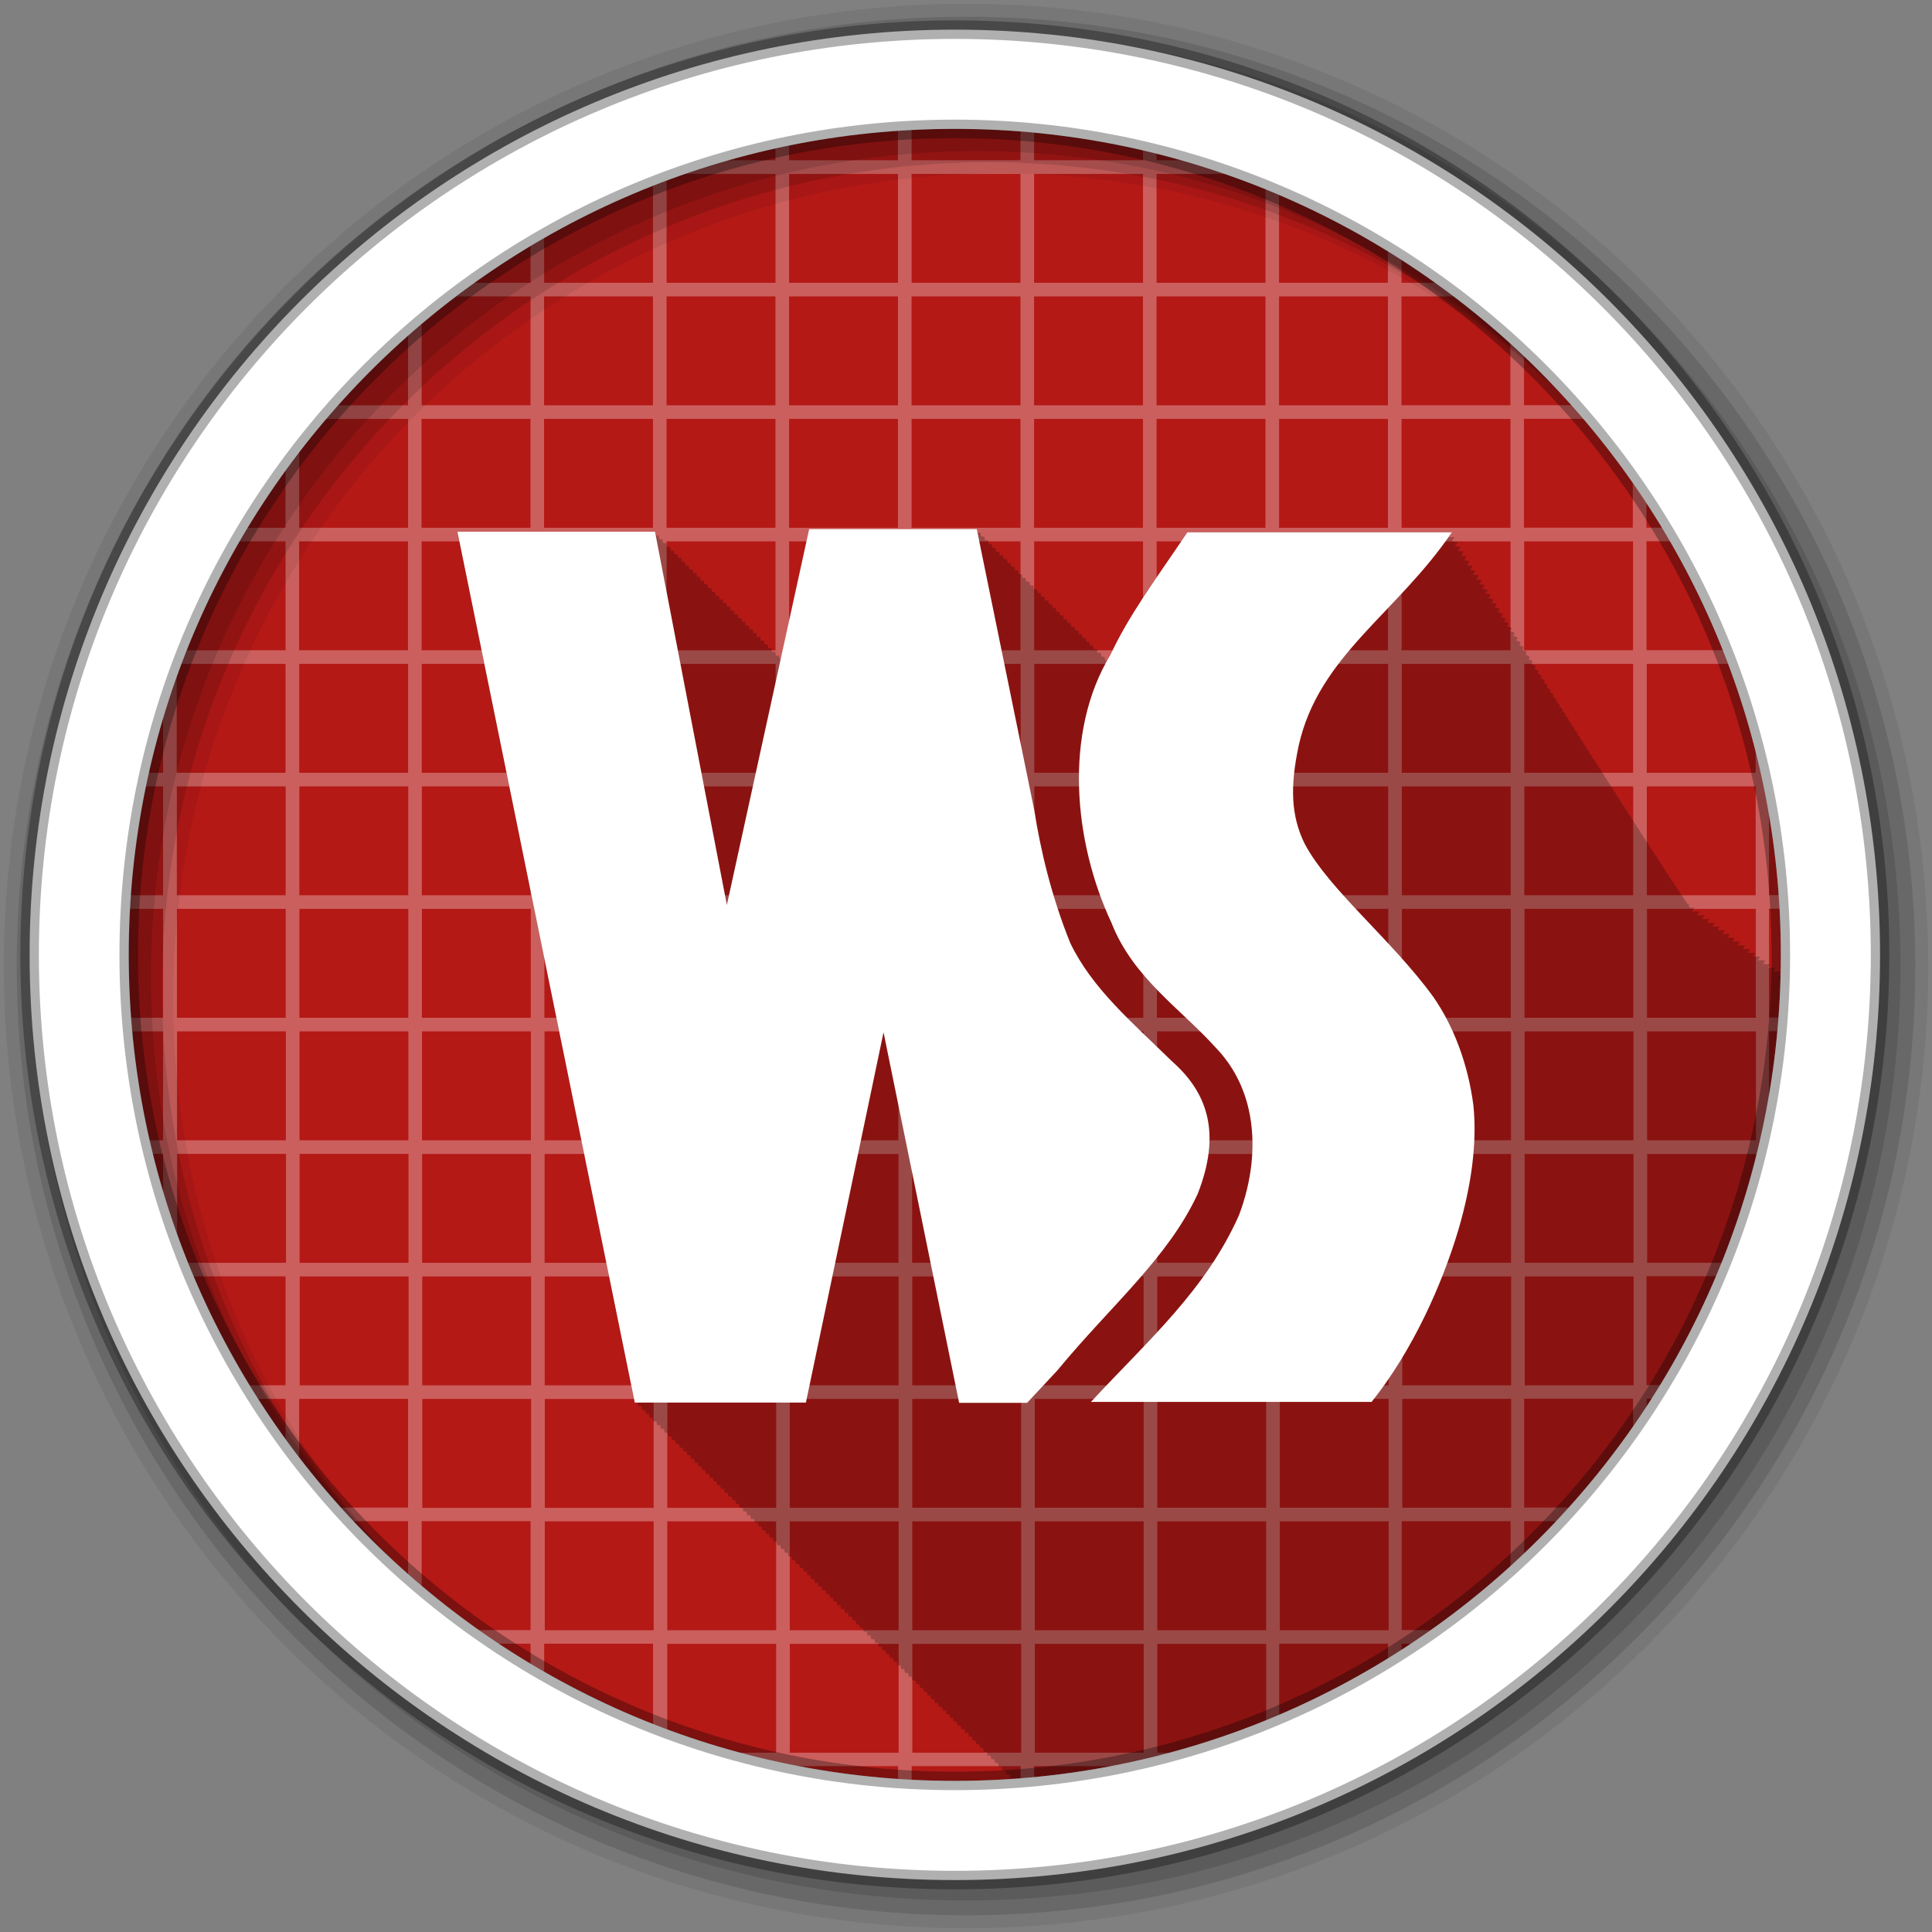 <?xml version="1.0" encoding="UTF-8" standalone="no"?>
<svg xmlns="http://www.w3.org/2000/svg" height="512" viewBox="0 0 512 512" width="512" version="1.1">
 <rect x="0" y="0" width="512" height="512" fill="#808080" stroke="none"/>
 <path id="path4" d="m471.95 253.05c0 120.9-98.01 218.9-218.9 218.9-120.9 0-218.9-98.01-218.9-218.9 0-120.9 98.01-218.9 218.9-218.9 120.9 0 218.9 98.01 218.9 218.9" fill-rule="evenodd" fill="#b41916"/>
 <path id="path6" d="m241.57 31.01c-1.204 0.076-2.408 0.159-3.607 0.254v11.216h-28.856v-7.02c-1.202 0.254-2.412 0.516-3.607 0.789v6.228h-22.06c-3.51 1.192-6.969 2.474-10.398 3.832v28.631h-28.84v-14.738c-1.212 0.694-2.409 1.398-3.607 2.113v12.625h-18.937c-1.59 1.182-3.149 2.385-4.706 3.607h23.643v28.856h-28.85v-24.626c-1.216 1.014-2.413 2.033-3.607 3.072v21.558h-21.608c-1.047 1.194-2.077 2.391-3.1 3.607h24.714v28.856h-28.86v-23.812c-1.22 1.539-2.427 3.079-3.607 4.65v19.16h-12.906c-0.722 1.2-1.441 2.393-2.142 3.607h15.05v28.856h-28.856v-0.423c-1.266 3.146-2.481 6.311-3.607 9.525v23.361h-6.791c-0.277 1.192-0.503 2.407-0.761 3.607h7.552v28.856h-11.864c-0.099 1.199-0.174 2.402-0.254 3.607h12.12v28.856h-12.202c0.072 1.202 0.135 2.41 0.225 3.607h11.976v28.856h-7.862c0.25 1.202 0.492 2.413 0.761 3.607h7.101v24.77c1.126 3.214 2.341 6.379 3.607 9.525v-1.832h28.856v28.856h-15.837c0.689 1.214 1.403 2.407 2.113 3.607h13.724v20.571c1.18 1.571 2.387 3.111 3.607 4.65v-25.22h28.856v28.81h-25.926c1.01 1.221 2.037 2.408 3.072 3.607h22.854v22.967c1.194 1.039 2.391 2.058 3.607 3.072v-26.04h28.856v28.856h-25.39c1.52 1.217 3.042 2.429 4.593 3.607h20.797v14.03c1.198 0.715 2.395 1.42 3.607 2.113v-16.15h28.856v28.856h-2.874c3.062 1.262 6.144 2.478 9.271 3.607h26.07v7.637c1.195 0.273 2.405 0.535 3.607 0.789v-8.426h28.856v12.625c1.199 0.095 2.403 0.178 3.607 0.254v-12.878h28.856v12.878c1.204-0.076 2.408-0.159 3.607-0.254v-12.625h28.856v8.426c1.202-0.254 2.412-0.516 3.607-0.789v-7.637h26.07c3.128-1.129 6.21-2.345 9.271-3.607h-2.874v-28.856h28.856v16.15c1.212-0.694 2.409-1.398 3.607-2.113v-14.03h20.797c1.552-1.178 3.074-2.39 4.593-3.607h-25.39v-28.856h28.856v26.04c1.216-1.014 2.413-2.033 3.607-3.072v-22.967h22.854c1.034-1.199 2.062-2.387 3.072-3.607h-25.925v-28.856h28.856v25.22c1.22-1.539 2.427-3.079 3.607-4.65v-20.571h13.724c0.711-1.2 1.424-2.393 2.114-3.607h-15.89v-28.86h28.856v1.832c1.266-3.146 2.481-6.311 3.607-9.525v-24.77h7.101c0.269-1.194 0.511-2.405 0.761-3.607h-7.862v-28.856h11.976c0.091-1.197 0.153-2.405 0.225-3.607h-12.202v-28.856h12.12c-0.08-1.205-0.155-2.408-0.254-3.607h-11.864v-28.856h7.552c-0.258-1.2-0.484-2.415-0.761-3.607h-6.791v-23.34c-1.126-3.214-2.341-6.379-3.607-9.525v0.423h-28.856v-28.856h15.05c-0.701-1.214-1.419-2.407-2.142-3.607h-12.92v-19.16c-1.18-1.571-2.387-3.111-3.607-4.65v23.812h-28.856v-28.856h24.714c-1.022-1.216-2.052-2.413-3.1-3.607h-21.6v-21.534c-1.194-1.039-2.391-2.058-3.607-3.072v24.629h-28.86v-28.853h23.643c-1.557-1.222-3.116-2.425-4.706-3.607h-18.93v-12.625c-1.198-0.715-2.395-1.42-3.607-2.113v14.738h-28.85v-28.631c-3.43-1.358-6.889-2.64-10.398-3.832h-22.06v-6.228c-1.195-0.273-2.405-0.535-3.607-0.789v7.02h-28.85v-11.216c-1.199-0.095-2.403-0.178-3.607-0.254v11.469h-28.85v-11.469m-64.926 15.08h28.856v28.856h-28.86v-28.856m32.463 0h28.86v28.856h-28.86v-28.856m32.463 0h28.856v28.856h-28.85v-28.856m32.463 0h28.856v28.856h-28.86v-28.856m32.463 0h28.856v28.856h-28.86v-28.856m-162.32 32.463h28.856v28.856h-28.86v-28.857m32.463 0h28.856v28.856h-28.85v-28.857m32.463 0h28.856v28.856h-28.86v-28.857m32.463 0h28.856v28.856h-28.86v-28.857m32.463 0h28.856v28.856h-28.85v-28.857m32.463 0h28.856v28.856h-28.86v-28.857m32.463 0h28.856v28.856h-28.86v-28.857m-227.24 32.463h28.856v28.856h-28.856v-28.856m32.463 0h28.856v28.856h-28.856v-28.856m32.463 0h28.856v28.856h-28.856v-28.856m32.463 0h28.856v28.856h-28.85v-28.856m32.463 0h28.856v28.856h-28.856v-28.856m32.463 0h28.856v28.856h-28.856v-28.856m32.463 0h28.856v28.856h-28.856v-28.856m32.463 0h28.856v28.856h-28.856v-28.856m32.463 0h28.856v28.856h-28.856v-28.856m-292.17 32.463h28.856v28.856h-28.845v-28.856m32.463 0h28.856v28.856h-28.856v-28.856m32.463 0h28.856v28.856h-28.856v-28.856m32.463 0h28.856v28.856h-28.856v-28.856m32.463 0h28.856v28.856h-28.856v-28.856m32.463 0h28.856v28.856h-28.85v-28.856m32.463 0h28.856v28.856h-28.856v-28.856m32.463 0h28.856v28.856h-28.856v-28.856m32.463 0h28.856v28.856h-28.856v-28.856m32.463 0h28.856v28.856h-28.856v-28.856m32.463 0h28.856v28.856h-28.856v-28.856m-357.09 32.463h28.856v28.856h-28.841v-28.856m32.463 0h28.856v28.856h-28.852v-28.856m32.463 0h28.856v28.856h-28.856v-28.856m32.463 0h28.856v28.856h-28.856v-28.856m32.463 0h28.856v28.856h-28.856v-28.856m32.463 0h28.856v28.856h-28.85v-28.856m32.463 0h28.856v28.856h-28.856v-28.856m32.463 0h28.856v28.856h-28.856v-28.856m32.463 0h28.856v28.856h-28.856v-28.856m32.463 0h28.856v28.856h-28.856v-28.856m32.463 0h28.856v28.856h-28.856v-28.856m32.463 0h28.856v28.856h-28.856v-28.856m32.463 0h28.856v28.856h-28.856v-28.856m-389.56 32.463h28.856v28.856h-28.835v-28.856m32.463 0h28.856v28.856h-28.856v-28.856m32.463 0h28.856v28.856h-28.856v-28.856m32.463 0h28.856v28.856h-28.86v-28.856m32.463 0h28.856v28.856h-28.856v-28.856m32.463 0h28.856v28.856h-28.856v-28.856m32.463 0h28.856v28.856h-28.856v-28.856m32.463 0h28.856v28.856h-28.856v-28.856m32.463 0h28.856v28.856h-28.856v-28.856m32.463 0h28.856v28.856h-28.856v-28.856m32.463 0h28.856v28.856h-28.856v-28.856m32.463 0h28.856v28.856h-28.856v-28.856m32.463 0h28.856v28.856h-28.856v-28.856m-389.56 32.463h28.856v28.856h-28.829v-28.856m32.463 0h28.856v28.856h-28.86v-28.856m32.463 0h28.856v28.856h-28.856v-28.856m32.463 0h28.856v28.856h-28.856v-28.856m32.463 0h28.856v28.856h-28.856v-28.856m32.463 0h28.856v28.856h-28.856v-28.856m32.463 0h28.856v28.856h-28.856v-28.856m32.463 0h28.856v28.856h-28.856v-28.856m32.463 0h28.856v28.856h-28.856v-28.856m32.463 0h28.856v28.856h-28.856v-28.856m32.463 0h28.856v28.856h-28.856v-28.856m32.463 0h28.856v28.856h-28.83v-28.856m32.463 0h28.856v28.856h-28.856v-28.856m-389.56 32.463h28.856v28.856h-28.853v-28.856m32.463 0h28.856v28.856h-28.854v-28.856m32.463 0h28.856v28.856h-28.856v-28.856m32.463 0h28.856v28.856h-28.856v-28.856m32.463 0h28.856v28.856h-28.856v-28.856m32.463 0h28.856v28.856h-28.856v-28.856m32.463 0h28.856v28.856h-28.856v-28.856m32.463 0h28.87v28.856h-28.856v-28.856m32.463 0h28.856v28.856h-28.856v-28.856m32.463 0h28.856v28.856h-28.85v-28.856m32.463 0h28.856v28.856h-28.856v-28.856m32.463 0h28.856v28.856h-28.856v-28.856m32.463 0h28.856v28.856h-28.85v-28.85m-389.56 32.46h28.856v28.86h-28.856v-28.856m32.463 0h28.856v28.86h-28.858v-28.856m32.463 0h28.856v28.856h-28.856v-28.856m32.463 0h28.856v28.856h-28.856v-28.856m32.463 0h28.856v28.856h-28.856v-28.856m32.463 0h28.856v28.856h-28.856v-28.856m32.463 0h28.856v28.856h-28.856v-28.856m32.463 0h28.856v28.86h-28.84v-28.856m32.463 0h28.856v28.856h-28.856v-28.856m32.463 0h28.856v28.856h-28.856v-28.856m32.463 0h28.856v28.856h-28.856v-28.856m32.463 0h28.856v28.856h-28.856v-28.856m32.463 0h28.856v28.856h-28.856v-28.856m-357.09 32.463h28.856v28.856h-28.845v-28.856m32.463 0h28.856v28.856h-28.856v-28.856m32.463 0h28.856v28.856h-28.856v-28.856m32.463 0h28.856v28.856h-28.856v-28.856m32.463 0h28.856v28.856h-28.856v-28.856m32.463 0h28.856v28.856h-28.85v-28.856m32.463 0h28.856v28.856h-28.856v-28.856m32.463 0h28.856v28.856h-28.856v-28.856m32.463 0h28.856v28.856h-28.856v-28.856m32.463 0h28.856v28.856h-28.856v-28.856m32.463 0h28.856v28.856h-28.856v-28.856m-292.17 32.463h28.856v28.856h-28.85v-28.85m32.463 0h28.856v28.856h-28.85v-28.86m32.463 0h28.856v28.856h-28.86v-28.86m32.463 0h28.856v28.856h-28.86v-28.86m32.463 0h28.856v28.856h-28.85v-28.86m32.463 0h28.856v28.856h-28.86v-28.86m32.463 0h28.856v28.856h-28.86v-28.86m32.463 0h28.856v28.856h-28.85v-28.86m32.463 0h28.856v28.856h-28.86v-28.86m-227.24 32.463h28.856v28.856h-28.856v-28.856m32.463 0h28.856v28.856h-28.856v-28.856m32.463 0h28.856v28.856h-28.856v-28.856m32.463 0h28.856v28.856h-28.856v-28.856m32.463 0h28.856v28.856h-28.856v-28.856m32.463 0h28.856v28.856h-28.856v-28.856m32.463 0h28.856v28.856h-28.856v-28.856m-162.32 32.463h28.856v28.856h-28.856v-28.856m32.463 0h28.856v28.856h-28.84v-28.856m32.463 0h28.856v28.856h-28.856v-28.856m32.463 0h28.856v28.856h-28.856v-28.856m32.463 0h28.856v28.856h-28.856v-28.856" fill-opacity="0.308" fill="#fff" color="#000000"/>
 <path id="path8" fill-opacity="0.235" d="m214.44 140.25-7.5 34.5h-0.344c-0.004-0.02-0.188-1-0.188-1h-0.781c-0.004-0.02-0.188-1-0.188-1h-0.813c-0.004-0.019-0.188-0.969-0.188-0.969h-0.813c-0.004-0.02-0.188-1-0.188-1h-0.813c-0.004-0.02-0.188-1-0.188-1h-0.813c-0.004-0.02-0.188-1-0.188-1h-0.813c-0.004-0.02-0.188-1-0.188-1h-0.781c-0.004-0.02-0.188-1-0.188-1h-0.813c-0.004-0.019-0.188-0.969-0.188-0.969h-0.813c-0.004-0.02-0.188-1-0.188-1h-0.813c-0.004-0.02-0.188-1-0.188-1h-0.813c-0.004-0.02-0.188-1-0.188-1h-0.813c-0.004-0.02-0.188-1-0.188-1h-0.781c-0.004-0.02-0.188-1-0.188-1h-0.813c-0.004-0.019-0.188-0.969-0.188-0.969h-0.813c-0.004-0.02-0.188-1-0.188-1h-0.813c-0.004-0.02-0.188-1-0.188-1h-0.813c-0.004-0.02-0.188-1-0.188-1h-0.813c-0.004-0.02-0.188-1-0.188-1h-0.813c-0.004-0.02-0.188-1-0.188-1h-0.781c-0.004-0.019-0.188-0.969-0.188-0.969h-0.813c-0.004-0.02-0.188-1-0.188-1h-0.813c-0.004-0.02-0.188-1-0.188-1h-0.813c-0.004-0.02-0.188-1-0.188-1h-0.83c-0.004-0.02-0.188-1-0.188-1h-0.813c-0.004-0.02-0.188-1-0.188-1h-0.781c-0.004-0.02-0.188-1-0.188-1h-0.813c-0.004-0.019-0.188-0.969-0.188-0.969h-0.813c-0.004-0.02-0.188-1-0.188-1h-0.813c-0.004-0.02-0.188-1-0.188-1h-0.813c-0.004-0.02-0.188-1-0.188-1h-0.813c-0.004-0.02-0.188-1-0.188-1h-0.781l-0.188-1h-0.813l-0.188-0.969h-52.37l47 230.78h0.813c0.002 0.008 0.188 0.969 0.188 0.969h0.781c0.002 0.009 0.219 1 0.219 1h0.75c0.002 0.009 0.219 1 0.219 1h0.781c0.002 0.009 0.219 1 0.219 1h0.781c0.002 0.009 0.219 1 0.219 1h0.781c0.002 0.009 0.219 1 0.219 1h0.813c0.002 0.008 0.188 0.969 0.188 0.969h0.781c0.002 0.009 0.219 1 0.219 1h0.75c0.002 0.009 0.219 1 0.219 1h0.781c0.002 0.009 0.219 1 0.219 1h0.781l0.219 1h0.781c0.002 0.009 0.219 1 0.219 1h0.781c0.002 0.009 0.219 1 0.219 1h0.813c0.002 0.008 0.188 0.969 0.188 0.969h0.781c0.002 0.009 0.219 1 0.219 1h0.75c0.002 0.009 0.219 1 0.219 1h0.781c0.002 0.009 0.219 1 0.219 1h0.781c0.002 0.009 0.219 1 0.219 1h0.781c0.002 0.009 0.219 1 0.219 1h0.813c0.002 0.008 0.188 0.969 0.188 0.969h0.781c0.002 0.009 0.219 1 0.219 1h0.75c0.002 0.009 0.219 1 0.219 1h0.781c0.002 0.009 0.219 1 0.219 1h0.781c0.002 0.009 0.219 1 0.219 1h0.781l0.219 1h0.813c0.002 0.008 0.188 0.969 0.188 0.969h0.781l0.219 1h0.75c0.002 0.009 0.219 1 0.219 1h0.781c0.002 0.009 0.219 1 0.219 1h0.781c0.002 0.009 0.219 1 0.219 1h0.781c0.002 0.009 0.219 1 0.219 1h0.813c0.002 0.008 0.188 0.969 0.188 0.969h0.781c0.002 0.009 0.219 1 0.219 1h0.75l0.219 1h0.781c0.002 0.009 0.219 1 0.219 1h0.781c0.002 0.009 0.219 1 0.219 1h0.781c0.002 0.009 0.219 1 0.219 1h0.781c0.002 0.009 0.219 1 0.219 1h0.813c0.002 0.008 0.188 0.969 0.188 0.969h0.781c0.002 0.009 0.219 1 0.219 1h0.75l0.219 1h0.781c0.002 0.009 0.219 1 0.219 1h0.781l0.219 1h0.781c0.002 0.009 0.219 1 0.219 1h0.813l0.188 0.969h0.781c0.002 0.009 0.219 1 0.219 1h0.75c0.002 0.009 0.219 1 0.219 1h0.781c0.002 0.009 0.219 1 0.219 1h0.781c0.002 0.009 0.219 1 0.219 1h0.781c0.002 0.009 0.219 1 0.219 1h0.813c0.002 0.008 0.188 0.969 0.188 0.969h0.781l0.219 1h0.75c0.002 0.009 0.219 1 0.219 1h0.781c0.002 0.009 0.219 1 0.219 1h0.781c0.002 0.009 0.219 1 0.219 1h0.781c0.002 0.009 0.219 1 0.219 1h0.781c0.002 0.009 0.219 1 0.219 1h0.813c0.002 0.008 0.188 0.969 0.188 0.969h0.781l0.219 1h0.75c0.002 0.009 0.219 1 0.219 1h0.781l0.219 1h0.781c0.002 0.009 0.219 1 0.219 1h0.781c0.002 0.009 0.219 1 0.219 1h0.813c0.002 0.008 0.188 0.969 0.188 0.969h0.781c0.002 0.009 0.219 1 0.219 1h0.75c0.002 0.009 0.219 1 0.219 1h0.781c0.002 0.009 0.219 1 0.219 1h0.781l0.219 1h0.781c0.002 0.009 0.219 1 0.219 1h0.813l0.188 0.969h0.781c0.002 0.009 0.219 1 0.219 1h0.75c0.002 0.009 0.219 1 0.219 1h0.781c0.002 0.009 0.219 1 0.219 1h0.781c0.002 0.009 0.219 1 0.219 1h0.781c0.002 0.009 0.219 1 0.219 1h0.813c0.002 0.008 0.188 0.969 0.188 0.969h0.781l0.219 1h0.75c0.002 0.009 0.219 1 0.219 1h0.781l0.219 1h0.781c0.002 0.009 0.219 1 0.219 1h0.781c0.002 0.009 0.219 1 0.219 1h0.781c0.002 0.009 0.219 1 0.219 1h0.813c0.002 0.008 0.188 0.969 0.188 0.969h0.781c0.002 0.009 0.219 1 0.219 1h0.75c0.002 0.009 0.219 1 0.219 1h0.781l0.219 1h0.781c0.002 0.009 0.219 1 0.219 1h0.781l0.219 1h0.813c0.002 0.008 0.188 0.969 0.188 0.969h0.781c0.002 0.009 0.219 1 0.219 1h0.75c0.002 0.009 0.219 1 0.219 1h0.781c0.002 0.009 0.219 1 0.219 1h0.781c0.002 0.009 0.219 1 0.219 1h0.781c0.002 0.009 0.219 1 0.219 1h0.813l0.188 0.969h0.781c0.002 0.009 0.219 1 0.219 1h0.75l0.219 1h0.781c0.002 0.009 0.219 1 0.219 1h0.781c0.002 0.009 0.219 1 0.219 1h0.781c0.002 0.009 0.219 1 0.219 1h0.813c0 0.002 0.02 0.129 0.031 0.188 111.86-7.84 200.54-99.72 203.31-212.91h-0.625c0.192-0.329 0.396-0.662 0.625-1h-1.969c0.193-0.333 0.394-0.658 0.625-1h-1.969c0.192-0.334 0.393-0.657 0.625-1h-1.969c0.189-0.331 0.395-0.66 0.625-1h-1.969c0.187-0.328 0.397-0.663 0.625-1h-1.938c0.182-0.32 0.371-0.64 0.594-0.969h-1.938c0.184-0.329 0.365-0.663 0.594-1h-1.938c0.182-0.326 0.367-0.666 0.594-1h-1.969c0.184-0.334 0.393-0.657 0.625-1h-1.969c0.181-0.331 0.395-0.66 0.625-1h-1.938c0.178-0.327 0.366-0.664 0.594-1h-1.938c0.175-0.324 0.368-0.667 0.594-1h-1.938c0.172-0.321 0.37-0.639 0.594-0.969h-1.938c0.172-0.325 0.367-0.666 0.594-1h-1.938c0.174-0.334 0.361-0.657 0.594-1h-1.938c0.171-0.33 0.364-0.66 0.594-1h-1.938c0.168-0.327 0.366-0.663 0.594-1h-1.875c-0.005-0.007 0.006-0.025 0-0.031-0.007-0.012-0.024-0.019-0.031-0.031 0.158-0.305 0.35-0.624 0.563-0.938h-1.188c-0.105-0.215-0.235-0.415-0.375-0.625 0.073-0.119 0.138-0.224 0.219-0.344h-0.469c-0.031-0.041-0.062-0.085-0.094-0.125-0.203-0.441-0.494-0.861-0.844-1.281-0.183-0.369-0.46-0.74-0.75-1.094-0.187-0.401-0.463-0.804-0.781-1.188-0.194-0.418-0.47-0.82-0.813-1.219-0.189-0.399-0.421-0.806-0.75-1.188-0.177-0.379-0.441-0.731-0.75-1.094-0.188-0.442-0.47-0.861-0.844-1.281-0.178-0.386-0.393-0.756-0.719-1.125-0.157-0.367-0.422-0.712-0.719-1.063-0.159-0.433-0.452-0.84-0.813-1.25-0.161-0.421-0.421-0.851-0.781-1.25-0.156-0.39-0.447-0.785-0.781-1.156-0.148-0.407-0.431-0.801-0.781-1.188-0.146-0.424-0.439-0.818-0.813-1.219-0.135-0.391-0.382-0.754-0.719-1.125-0.129-0.436-0.423-0.87-0.813-1.281-0.128-0.412-0.41-0.798-0.781-1.188-0.124-0.424-0.389-0.85-0.781-1.25-0.123-0.412-0.393-0.83-0.781-1.219-0.116-0.41-0.391-0.801-0.781-1.188-0.107-0.426-0.398-0.818-0.813-1.219-0.1-0.409-0.353-0.803-0.75-1.188-0.085-0.436-0.377-0.842-0.813-1.25-0.086-0.418-0.357-0.827-0.781-1.219-0.075-0.432-0.361-0.847-0.813-1.25-0.074-0.411-0.317-0.803-0.75-1.188-0.05-0.438-0.338-0.842-0.813-1.25-0.052-0.418-0.323-0.829-0.781-1.219-0.033-0.422-0.315-0.826-0.781-1.219-0.014-0.435-0.316-0.846-0.813-1.25-0.017-0.421-0.29-0.859-0.781-1.25-0.006-0.419-0.312-0.83-0.813-1.219 0.015-0.424-0.267-0.827-0.781-1.219 0.032-0.424-0.285-0.827-0.813-1.219 0.064-0.435-0.229-0.85-0.781-1.25 0.08-0.436-0.24-0.85-0.813-1.25 0.096-0.436-0.221-0.85-0.813-1.25 0.008-0.012 0.024-0.019 0.031-0.031 0.096-0.435-0.218-0.852-0.844-1.25 0.008-0.012 0.024-0.019 0.031-0.031 0.092-0.418-0.197-0.804-0.813-1.188 0.012-0.02 0.019-0.043 0.031-0.063 0.09-0.408-0.22-0.814-0.844-1.188 0.02-0.032 0.042-0.062 0.063-0.094 0.089-0.404-0.254-0.786-0.906-1.156 0.028-0.045 0.066-0.08 0.094-0.125 0.086-0.389-0.231-0.769-0.875-1.125 0.033-0.052 0.061-0.104 0.094-0.156 0.083-0.378-0.257-0.747-0.906-1.094 0.041-0.064 0.084-0.123 0.125-0.188 0.081-0.369-0.276-0.725-0.938-1.063 0.045-0.071 0.08-0.147 0.125-0.219 0.081-0.365-0.273-0.697-0.969-1.031 0.056-0.088 0.131-0.161 0.188-0.25 0.078-0.355-0.296-0.675-1-1 0.057-0.089 0.131-0.16 0.188-0.25 0.075-0.341-0.272-0.688-0.969-1 0.061-0.096 0.126-0.185 0.188-0.281 0.073-0.331-0.295-0.666-1-0.969 0.069-0.107 0.15-0.205 0.219-0.313 0.071-0.32-0.32-0.645-1.031-0.938 0.074-0.115 0.145-0.229 0.219-0.344 0.068-0.309-0.312-0.623-1.031-0.906 0.082-0.126 0.169-0.248 0.25-0.375 0.066-0.3-0.333-0.569-1.063-0.844 0.095-0.146 0.187-0.291 0.281-0.438 0.065-0.293-0.367-0.544-1.125-0.813 0.102-0.156 0.211-0.311 0.313-0.469 0.062-0.279-0.348-0.526-1.094-0.781 0.104-0.159 0.209-0.309 0.313-0.469 0.059-0.269-0.366-0.535-1.125-0.781 0.109-0.166 0.204-0.332 0.313-0.5 0.057-0.259-0.358-0.513-1.125-0.75 0.115-0.175 0.229-0.354 0.344-0.531 0.055-0.248-0.382-0.491-1.156-0.719 0.124-0.188 0.252-0.373 0.375-0.563 0.054-0.243-0.407-0.466-1.219-0.688 0.132-0.2 0.275-0.392 0.406-0.594 0.051-0.232-0.371-0.445-1.188-0.656 0.138-0.208 0.269-0.415 0.406-0.625 0.049-0.221-0.393-0.423-1.219-0.625 0.144-0.216 0.295-0.438 0.438-0.656 0.047-0.211-0.413-0.401-1.25-0.594 0.147-0.221 0.291-0.433 0.438-0.656 0.044-0.2-0.404-0.411-1.25-0.594 0.155-0.232 0.315-0.453 0.469-0.688 0.042-0.19-0.428-0.389-1.281-0.563 0.159-0.237 0.311-0.479 0.469-0.719 0.04-0.182-0.426-0.334-1.313-0.5 0.176-0.262 0.357-0.517 0.531-0.781 0.038-0.171-0.448-0.312-1.344-0.469 0.183-0.272 0.381-0.537 0.563-0.813 0.035-0.161-0.471-0.291-1.375-0.438 0.188-0.279 0.376-0.561 0.563-0.844 0.031-0.142-0.547-0.244-1.375-0.375 0.201-0.296 0.395-0.606 0.594-0.906 0.029-0.133-0.565-0.222-1.406-0.344 0.207-0.305 0.42-0.597 0.625-0.906 0.027-0.123-0.587-0.263-1.438-0.375 0.208-0.306 0.419-0.596 0.625-0.906 0.025-0.112-0.579-0.241-1.438-0.344 0.215-0.315 0.444-0.618 0.656-0.938 0.023-0.102-0.599-0.187-1.469-0.281 0.226-0.33 0.433-0.665 0.656-1 0.021-0.093-0.603-0.165-1.5-0.25 0.237-0.345 0.485-0.681 0.719-1.031 0.018-0.082-0.613-0.144-1.5-0.219 0.24-0.349 0.482-0.708 0.719-1.063 0.016-0.073-0.637-0.121-1.563-0.188 0.247-0.358 0.506-0.698 0.75-1.063 0.014-0.062-0.623-0.162-1.531-0.219 0.248-0.359 0.505-0.698 0.75-1.063 0.011-0.051-0.647-0.109-1.563-0.156 0.258-0.372 0.527-0.747 0.781-1.125 0.009-0.041-0.659-0.087-1.594-0.125 0.266-0.383 0.519-0.767 0.781-1.156 0.007-0.031-0.663-0.065-1.625-0.094 0.277-0.397 0.571-0.783 0.844-1.188 0.004-0.017-1.033-0.047-1.656-0.063 0.283-0.405 0.565-0.806 0.844-1.219 0.001-0.005-1.462 0.004-1.656 0 0.295-0.42 0.585-0.853 0.875-1.281h-70.09c-9.142 13.558-15.419 21.928-20.375 32.5-0.303 0.5-0.59 0.991-0.875 1.5h-0.5c-0.005-0.027-0.219-1-0.219-1h-0.781c-0.005-0.027-0.219-1-0.219-1h-0.781c-0.005-0.027-0.219-1-0.219-1h-0.813c-0.005-0.025-0.188-0.969-0.188-0.969h-0.781c-0.005-0.027-0.219-1-0.219-1h-0.75c-0.005-0.027-0.219-1-0.219-1h-0.781c-0.005-0.027-0.219-1-0.219-1h-0.781c-0.005-0.027-0.219-1-0.219-1h-0.781c-0.005-0.027-0.219-1-0.219-1h-0.813c-0.005-0.025-0.188-0.969-0.188-0.969h-0.781c-0.005-0.027-0.219-1-0.219-1h-0.75c-0.005-0.027-0.219-1-0.219-1h-0.781c-0.005-0.027-0.219-1-0.219-1h-0.781c-0.005-0.027-0.219-1-0.219-1h-0.781c-0.005-0.027-0.219-1-0.219-1h-0.781c-0.005-0.027-0.219-1-0.219-1h-0.813c-0.005-0.025-0.188-0.969-0.188-0.969h-0.781c-0.005-0.027-0.219-1-0.219-1h-0.75c-0.005-0.027-0.219-1-0.219-1h-0.781c-0.005-0.027-0.219-1-0.219-1h-0.781c-0.005-0.027-0.219-1-0.219-1h-0.781c-0.005-0.027-0.219-1-0.219-1h-0.813c-0.005-0.025-0.188-0.969-0.188-0.969h-0.781c-0.005-0.027-0.219-1-0.219-1h-0.75c-0.005-0.027-0.219-1-0.219-1h-0.781c-0.005-0.027-0.219-1-0.219-1h-0.781c-0.005-0.027-0.219-1-0.219-1h-0.781c-0.005-0.027-0.219-1-0.219-1h-0.813c-0.005-0.025-0.188-0.969-0.188-0.969h-0.781c-0.005-0.027-0.219-1-0.219-1h-0.75c-0.005-0.027-0.219-1-0.219-1h-0.781c-0.005-0.027-0.219-1-0.219-1h-0.781c-0.005-0.027-0.219-1-0.219-1h-0.781c-0.005-0.027-0.219-1-0.219-1h-0.813l-0.188-0.969h-44.41"/>
 <path id="path10" fill="#fff" d="m214.43 140.23-21.804 99.6-19.04-98.91h-52.36l46.996 230.78h45.35l20.574-98.13 20.03 98.19h18.02l7.978-8.547c14.24-17.275 29.325-29.749 37.25-46.876 3.09-7.929 3.866-14.75 2.399-20.754-1.303-5.331-4.358-10.01-9.147-14.246-11.08-10.806-21.286-19.466-27.05-31.431-4.967-12.322-7.874-24.598-9.537-35.21l-15.235-74.47h-44.42m100.23 0.84c-9.142 13.558-15.438 21.908-20.394 32.48-12.504 20.628-9.747 49.647 0.3 71.05 5.655 14.493 18.336 22.75 27.622 33.05 4.586 4.772 7.337 10.336 8.697 16.225 2.158 9.343 0.772 19.458-2.579 28.25-8.872 19.856-23.865 32.882-39.2 49.4h74.38c10.843-13.566 18.641-31.01 23-45.616 3.356-11.45 5.04-22.919 3.959-33.08-1.403-10.692-5.162-20.873-10.677-28.731-10.942-15.03-27.538-28.29-34.01-40.458-3.674-7.435-3.89-15.213-1.62-25.942 5.268-23.883 26.09-35.18 40.608-56.623h-70.09"/>
 <g id="g12" fill-rule="evenodd">
  <path id="path14" fill-opacity="0.067" d="m256 1c-140.83 0-255 114.17-255 255s114.17 255 255 255 255-114.17 255-255-114.17-255-255-255m8.827 44.931c120.9 0 218.9 98 218.9 218.9s-98 218.9-218.9 218.9-218.93-98-218.93-218.9 98.03-218.9 218.93-218.9"/>
  <g id="g16" fill-opacity="0.129">
   <path id="path18" d="m256 4.433c-138.94 0-251.57 112.63-251.57 251.57s112.63 251.57 251.57 251.57 251.57-112.63 251.57-251.57-112.63-251.57-251.57-251.57m5.885 38.556c120.9 0 218.9 98 218.9 218.9s-98 218.9-218.9 218.9-218.93-98-218.93-218.9 98.03-218.9 218.93-218.9"/>
   <path id="path20" d="m256 8.356c-136.77 0-247.64 110.87-247.64 247.64s110.87 247.64 247.64 247.64 247.64-110.87 247.64-247.64-110.87-247.64-247.64-247.64m2.942 31.691c120.9 0 218.9 98 218.9 218.9s-98 218.9-218.9 218.9-218.93-98-218.93-218.9 98.03-218.9 218.93-218.9"/>
  </g>
  <path id="path22" d="m253.04 7.859c-135.42 0-245.19 109.78-245.19 245.19 0 135.42 109.78 245.19 245.19 245.19 135.42 0 245.19-109.78 245.19-245.19 0-135.42-109.78-245.19-245.19-245.19zm0 26.297c120.9 0 218.9 98 218.9 218.9s-98 218.9-218.9 218.9-218.93-98-218.93-218.9 98.03-218.9 218.93-218.9z" stroke-opacity="0.31" stroke="#000" stroke-width="4.904" fill="#fff"/>
 </g>
</svg>
